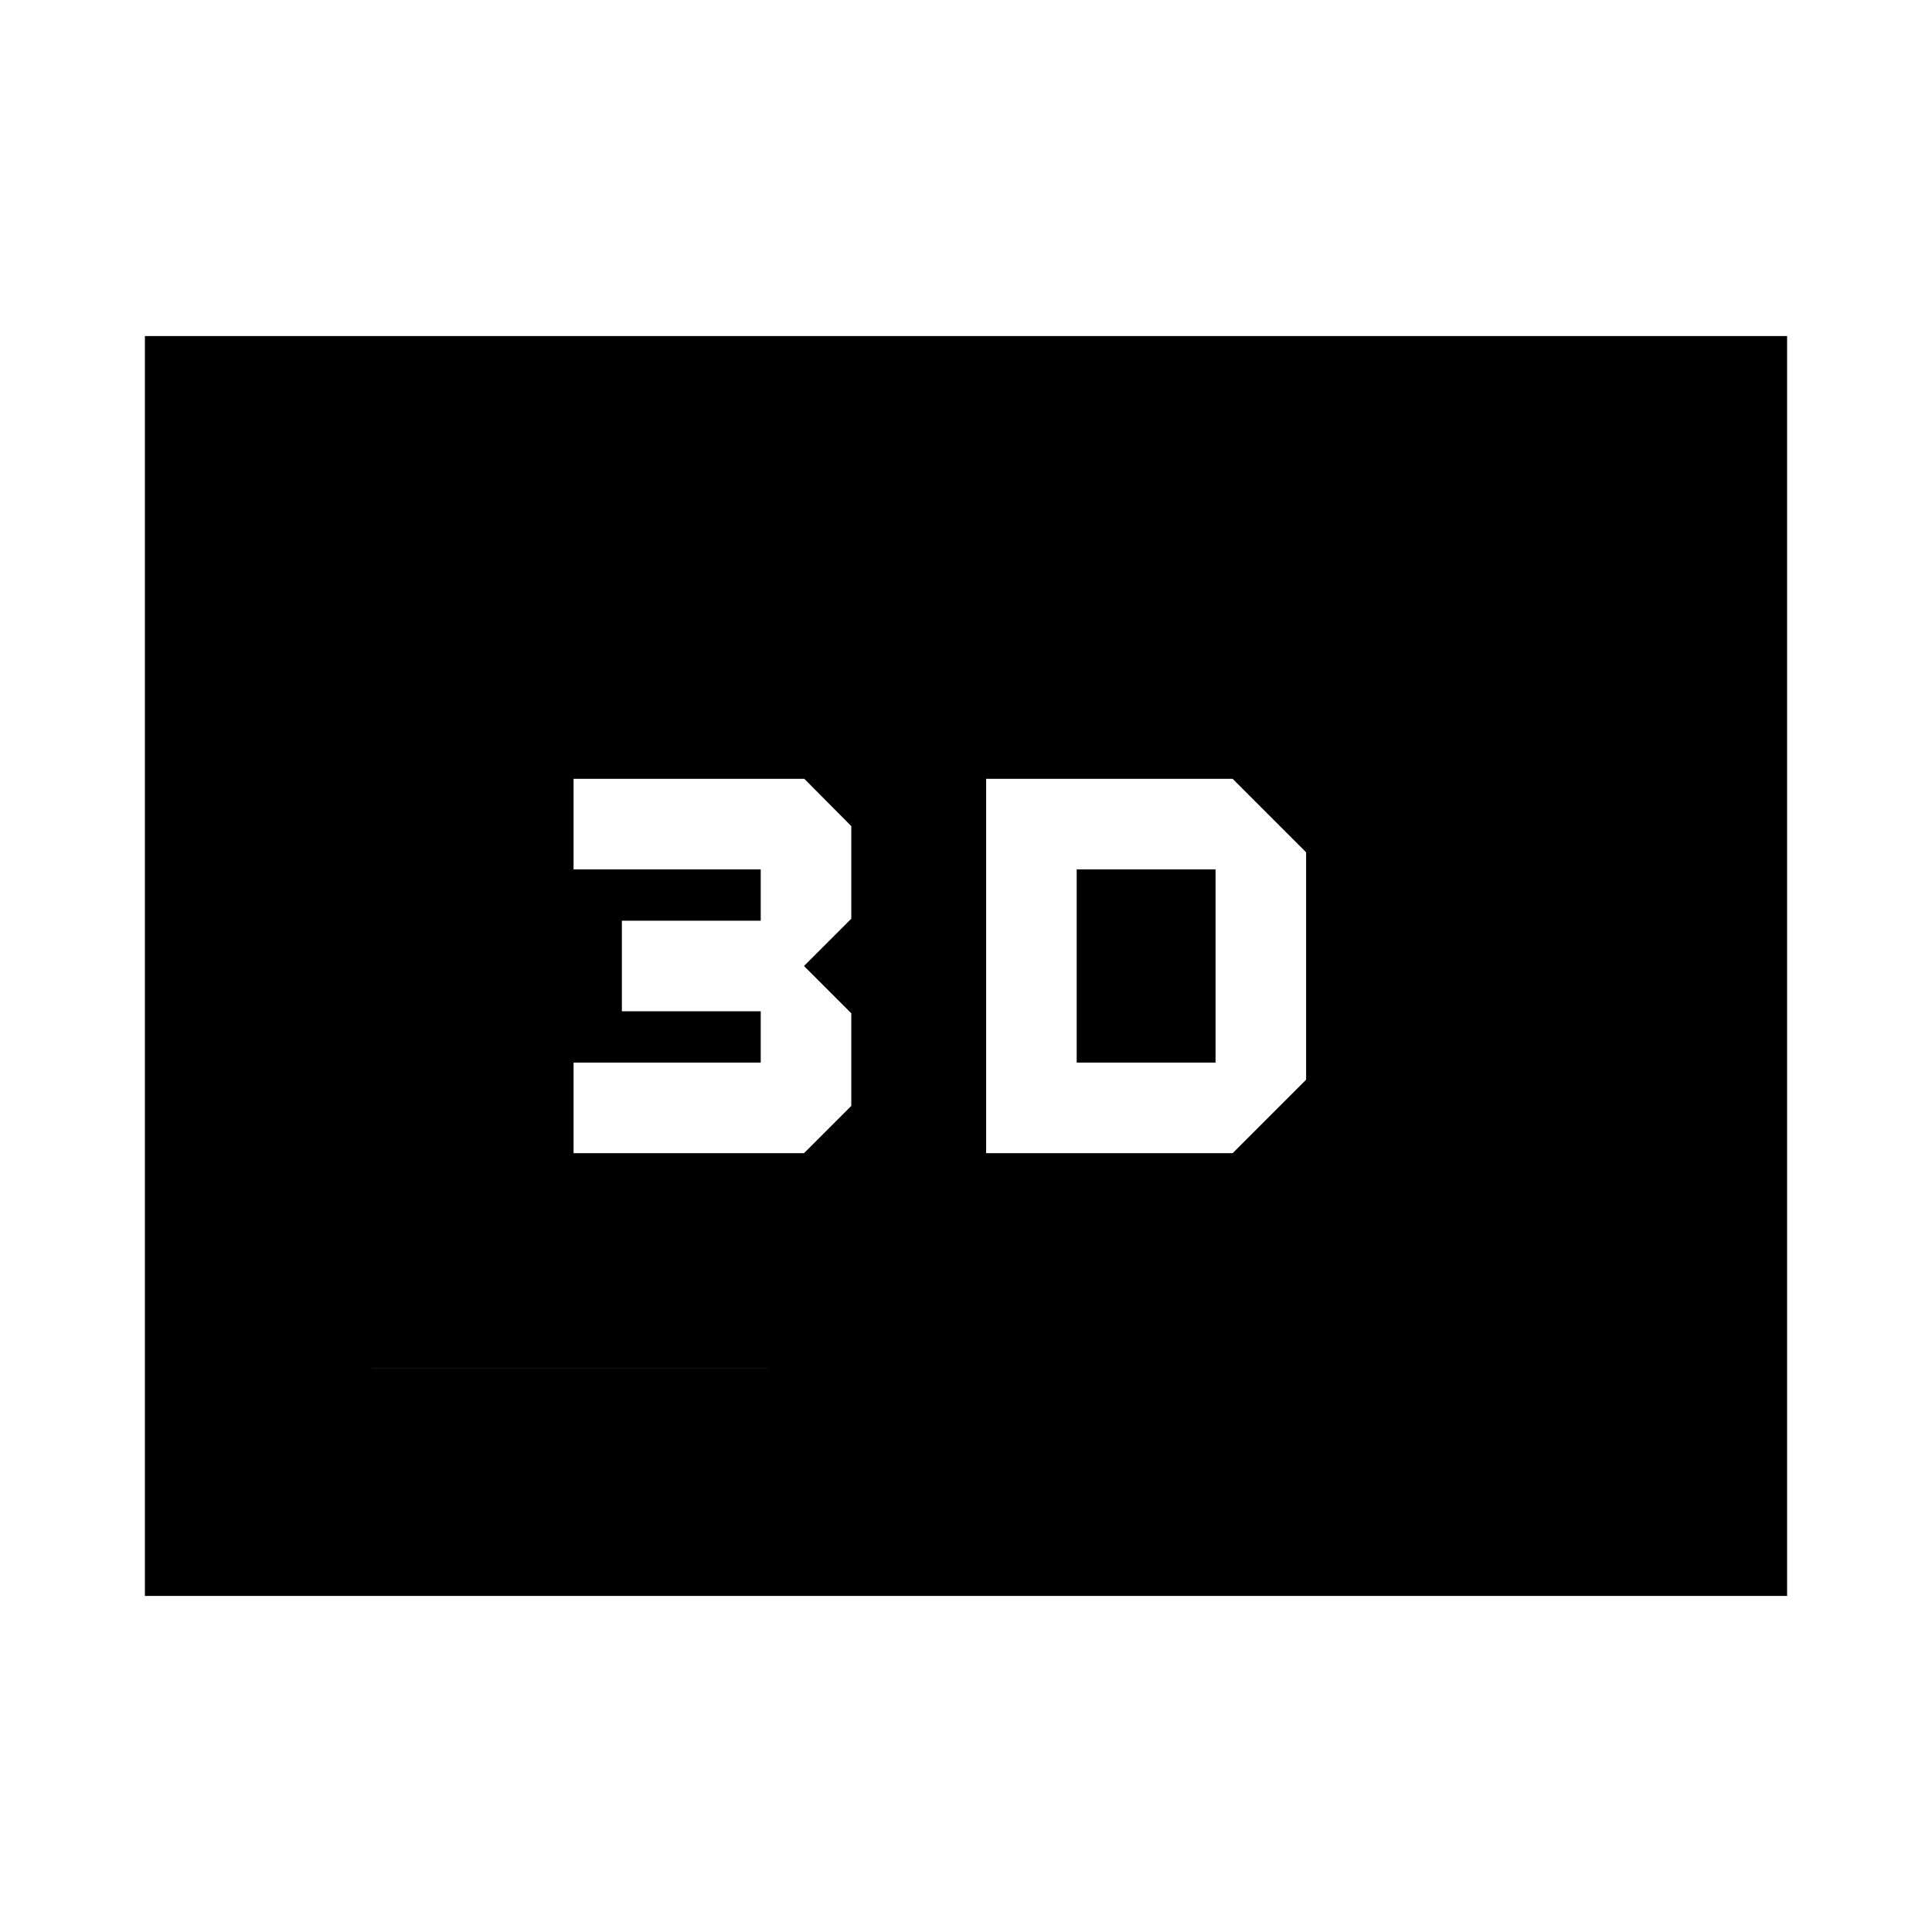 <svg xmlns="http://www.w3.org/2000/svg" height="20" viewBox="0 -960 960 960" width="20"><path d="M490-573v186h122.5l36.5-36.5v-113L612.5-573H490Zm45 141v-96h69v96h-69Zm-250 45h114.5l23.5-23.5v-46L399.5-480l23.5-23.5v-46L399.67-573H285v45h93v25.5h-69v45h69v25.5h-93v45ZM72-167v-626h816v626H72Zm113-113h590v-400H185v400Zm0 0v-400h590v400H185Z"/></svg>